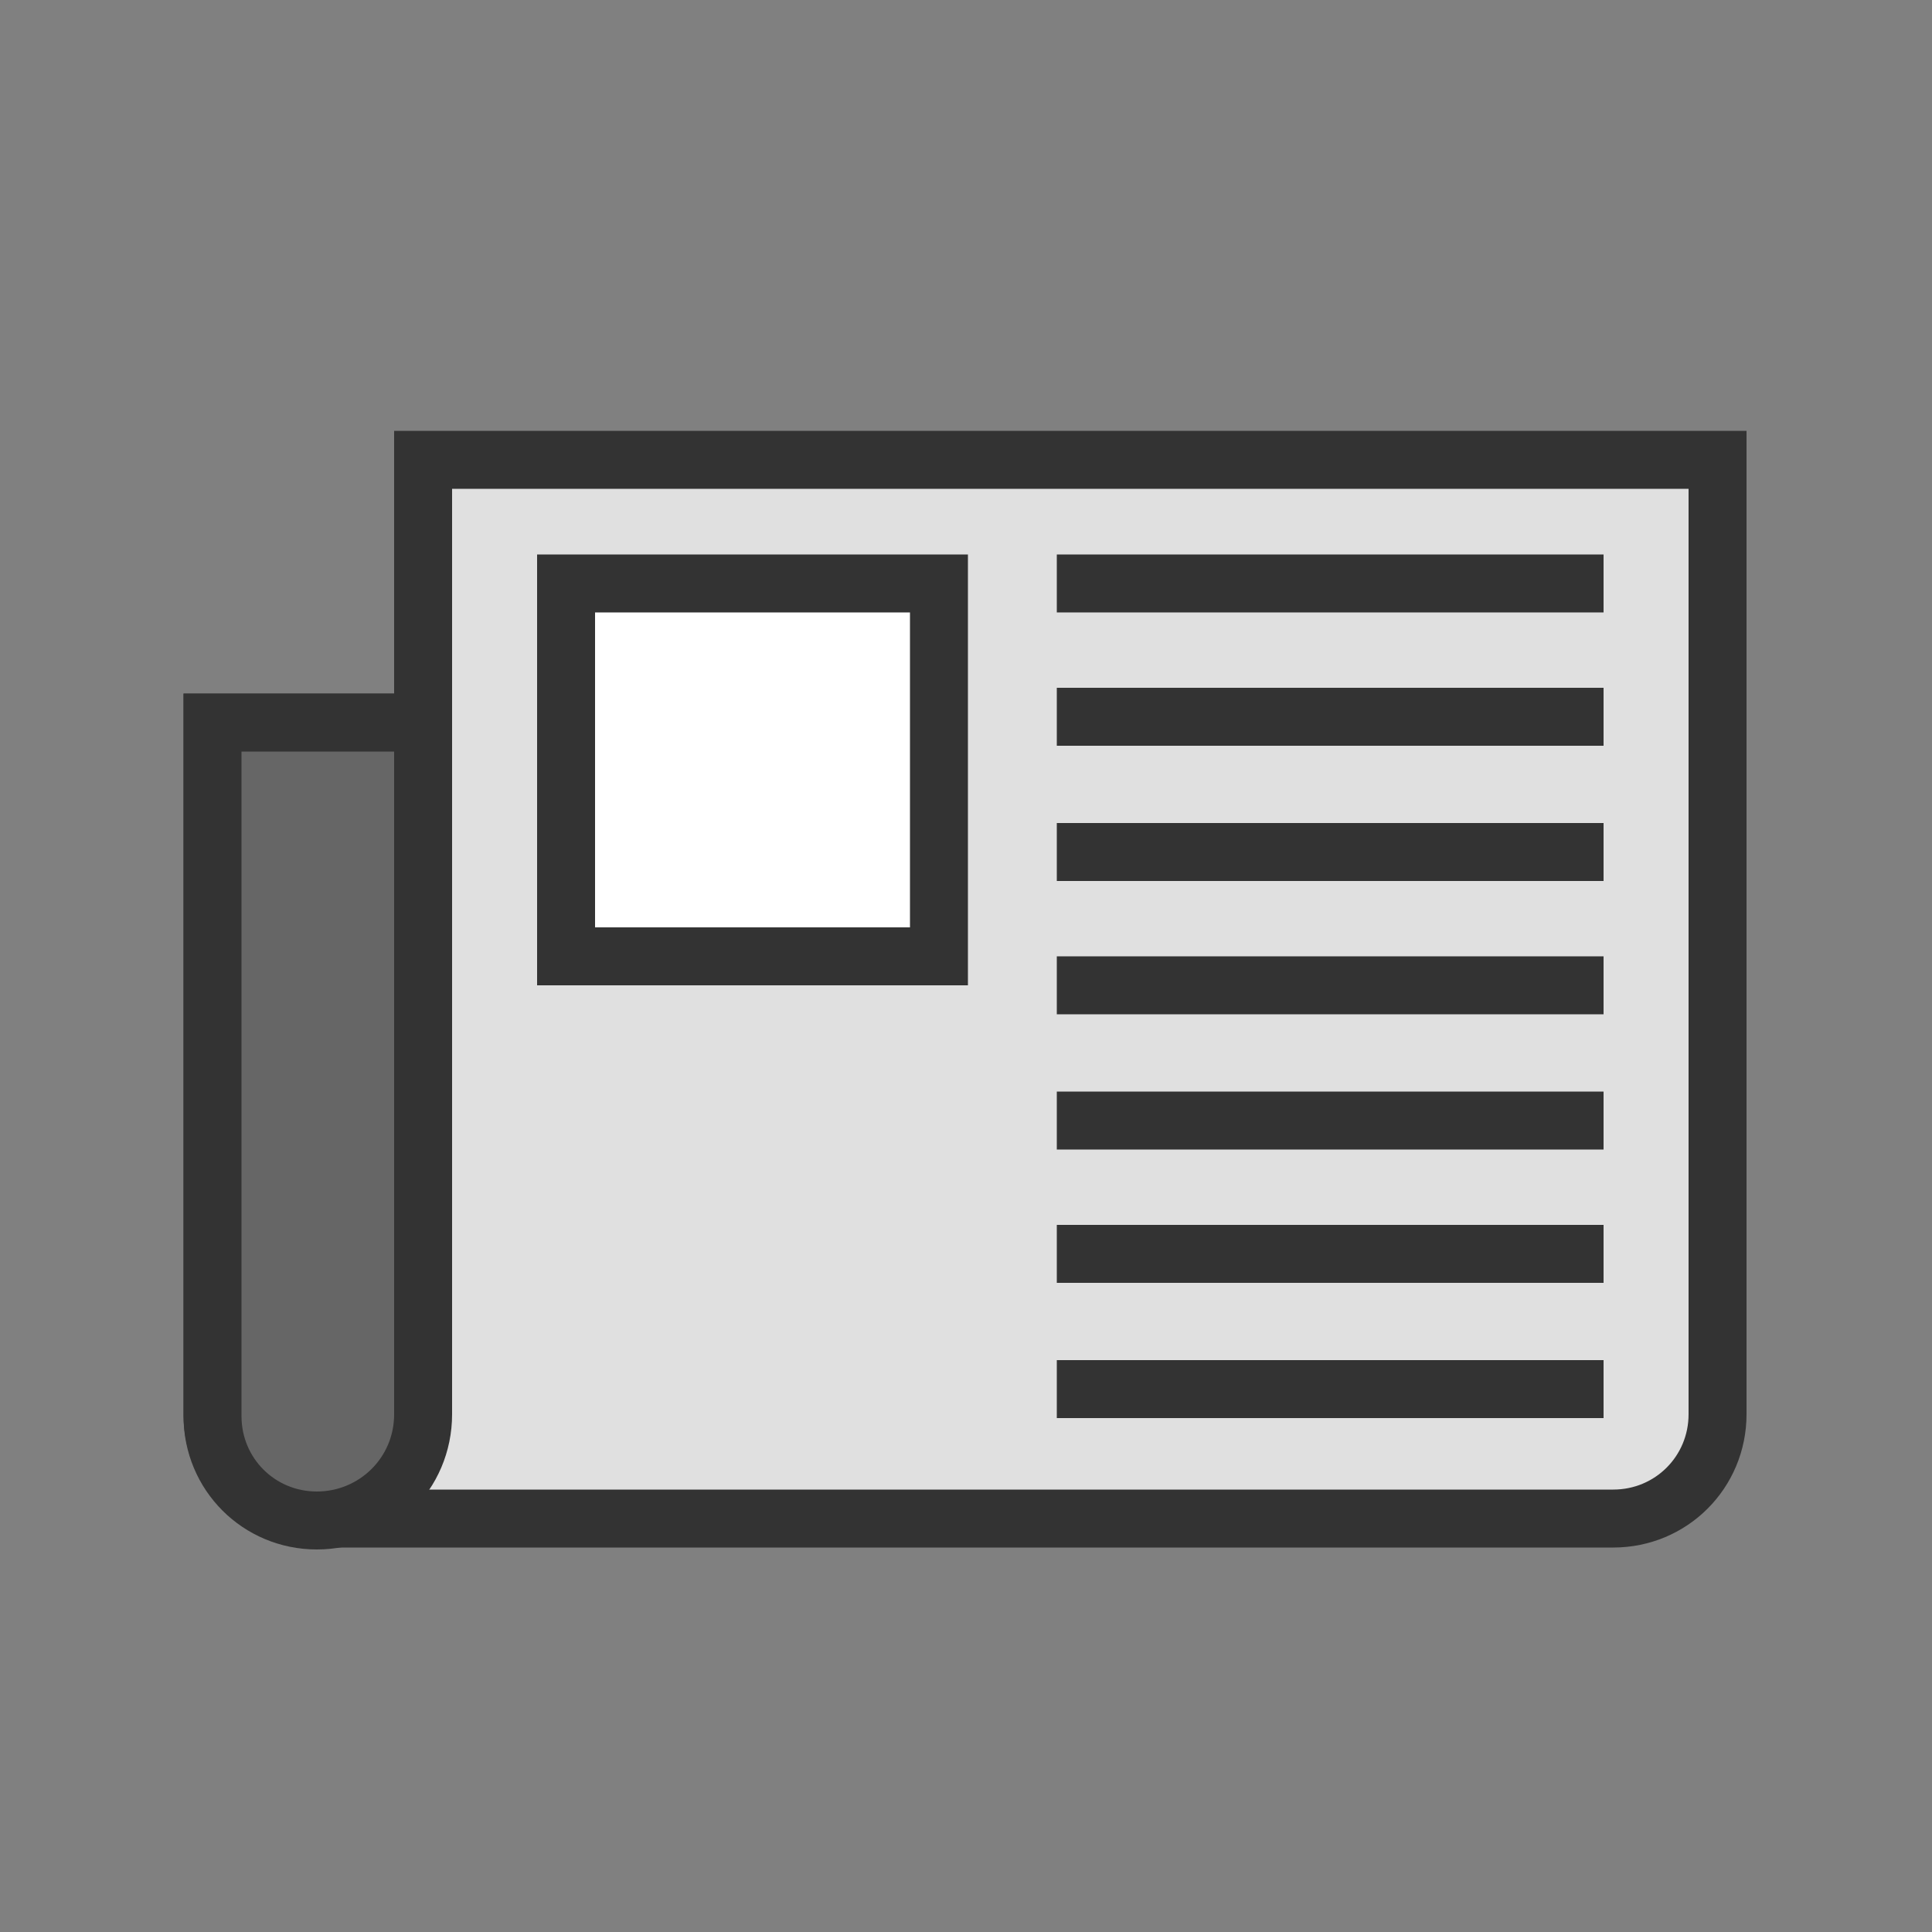 <?xml version="1.0"?>
<svg version="1.1" id="圖層_1" xmlns="http://www.w3.org/2000/svg" x="0" y="0" viewBox="0 0 100 100" xml:space="preserve"><rect x="0" y="0" width="100" height="100" fill="#808080" stroke="none"/><path d="M21.9 23.8v13.6H11v35.8c0 3 2.4 5.4 5.4 5.4H83.5c3 0 5.4-2.4 5.4-5.4V23.8h-67z" fill="#e0e0e0" stroke="#333" stroke-width="3" stroke-miterlimit="10"/><path d="M16.4 78.7h0c-3 0-5.4-2.4-5.4-5.4V37.4h10.9v35.8c0 3.1-2.5 5.5-5.5 5.5z" fill="#666" stroke="#333" stroke-width="3" stroke-miterlimit="10"/><path fill="#fff" stroke="#333" stroke-width="3" stroke-miterlimit="10" d="M29.3 30.2h19.3v19.3H29.3z"/><g><path fill="none" stroke="#333" stroke-width="3" stroke-miterlimit="10" d="M54.7 30.2H83"/><path fill="none" stroke="#333" stroke-width="3" stroke-miterlimit="10" d="M54.7 37.1H83"/><path fill="none" stroke="#333" stroke-width="3" stroke-miterlimit="10" d="M54.7 44.1H83"/><path fill="none" stroke="#333" stroke-width="3" stroke-miterlimit="10" d="M54.7 51H83"/><path fill="none" stroke="#333" stroke-width="3" stroke-miterlimit="10" d="M54.7 58H83"/><path fill="none" stroke="#333" stroke-width="3" stroke-miterlimit="10" d="M54.7 64.9H83"/><path fill="none" stroke="#333" stroke-width="3" stroke-miterlimit="10" d="M54.7 71.9H83"/></g></svg>